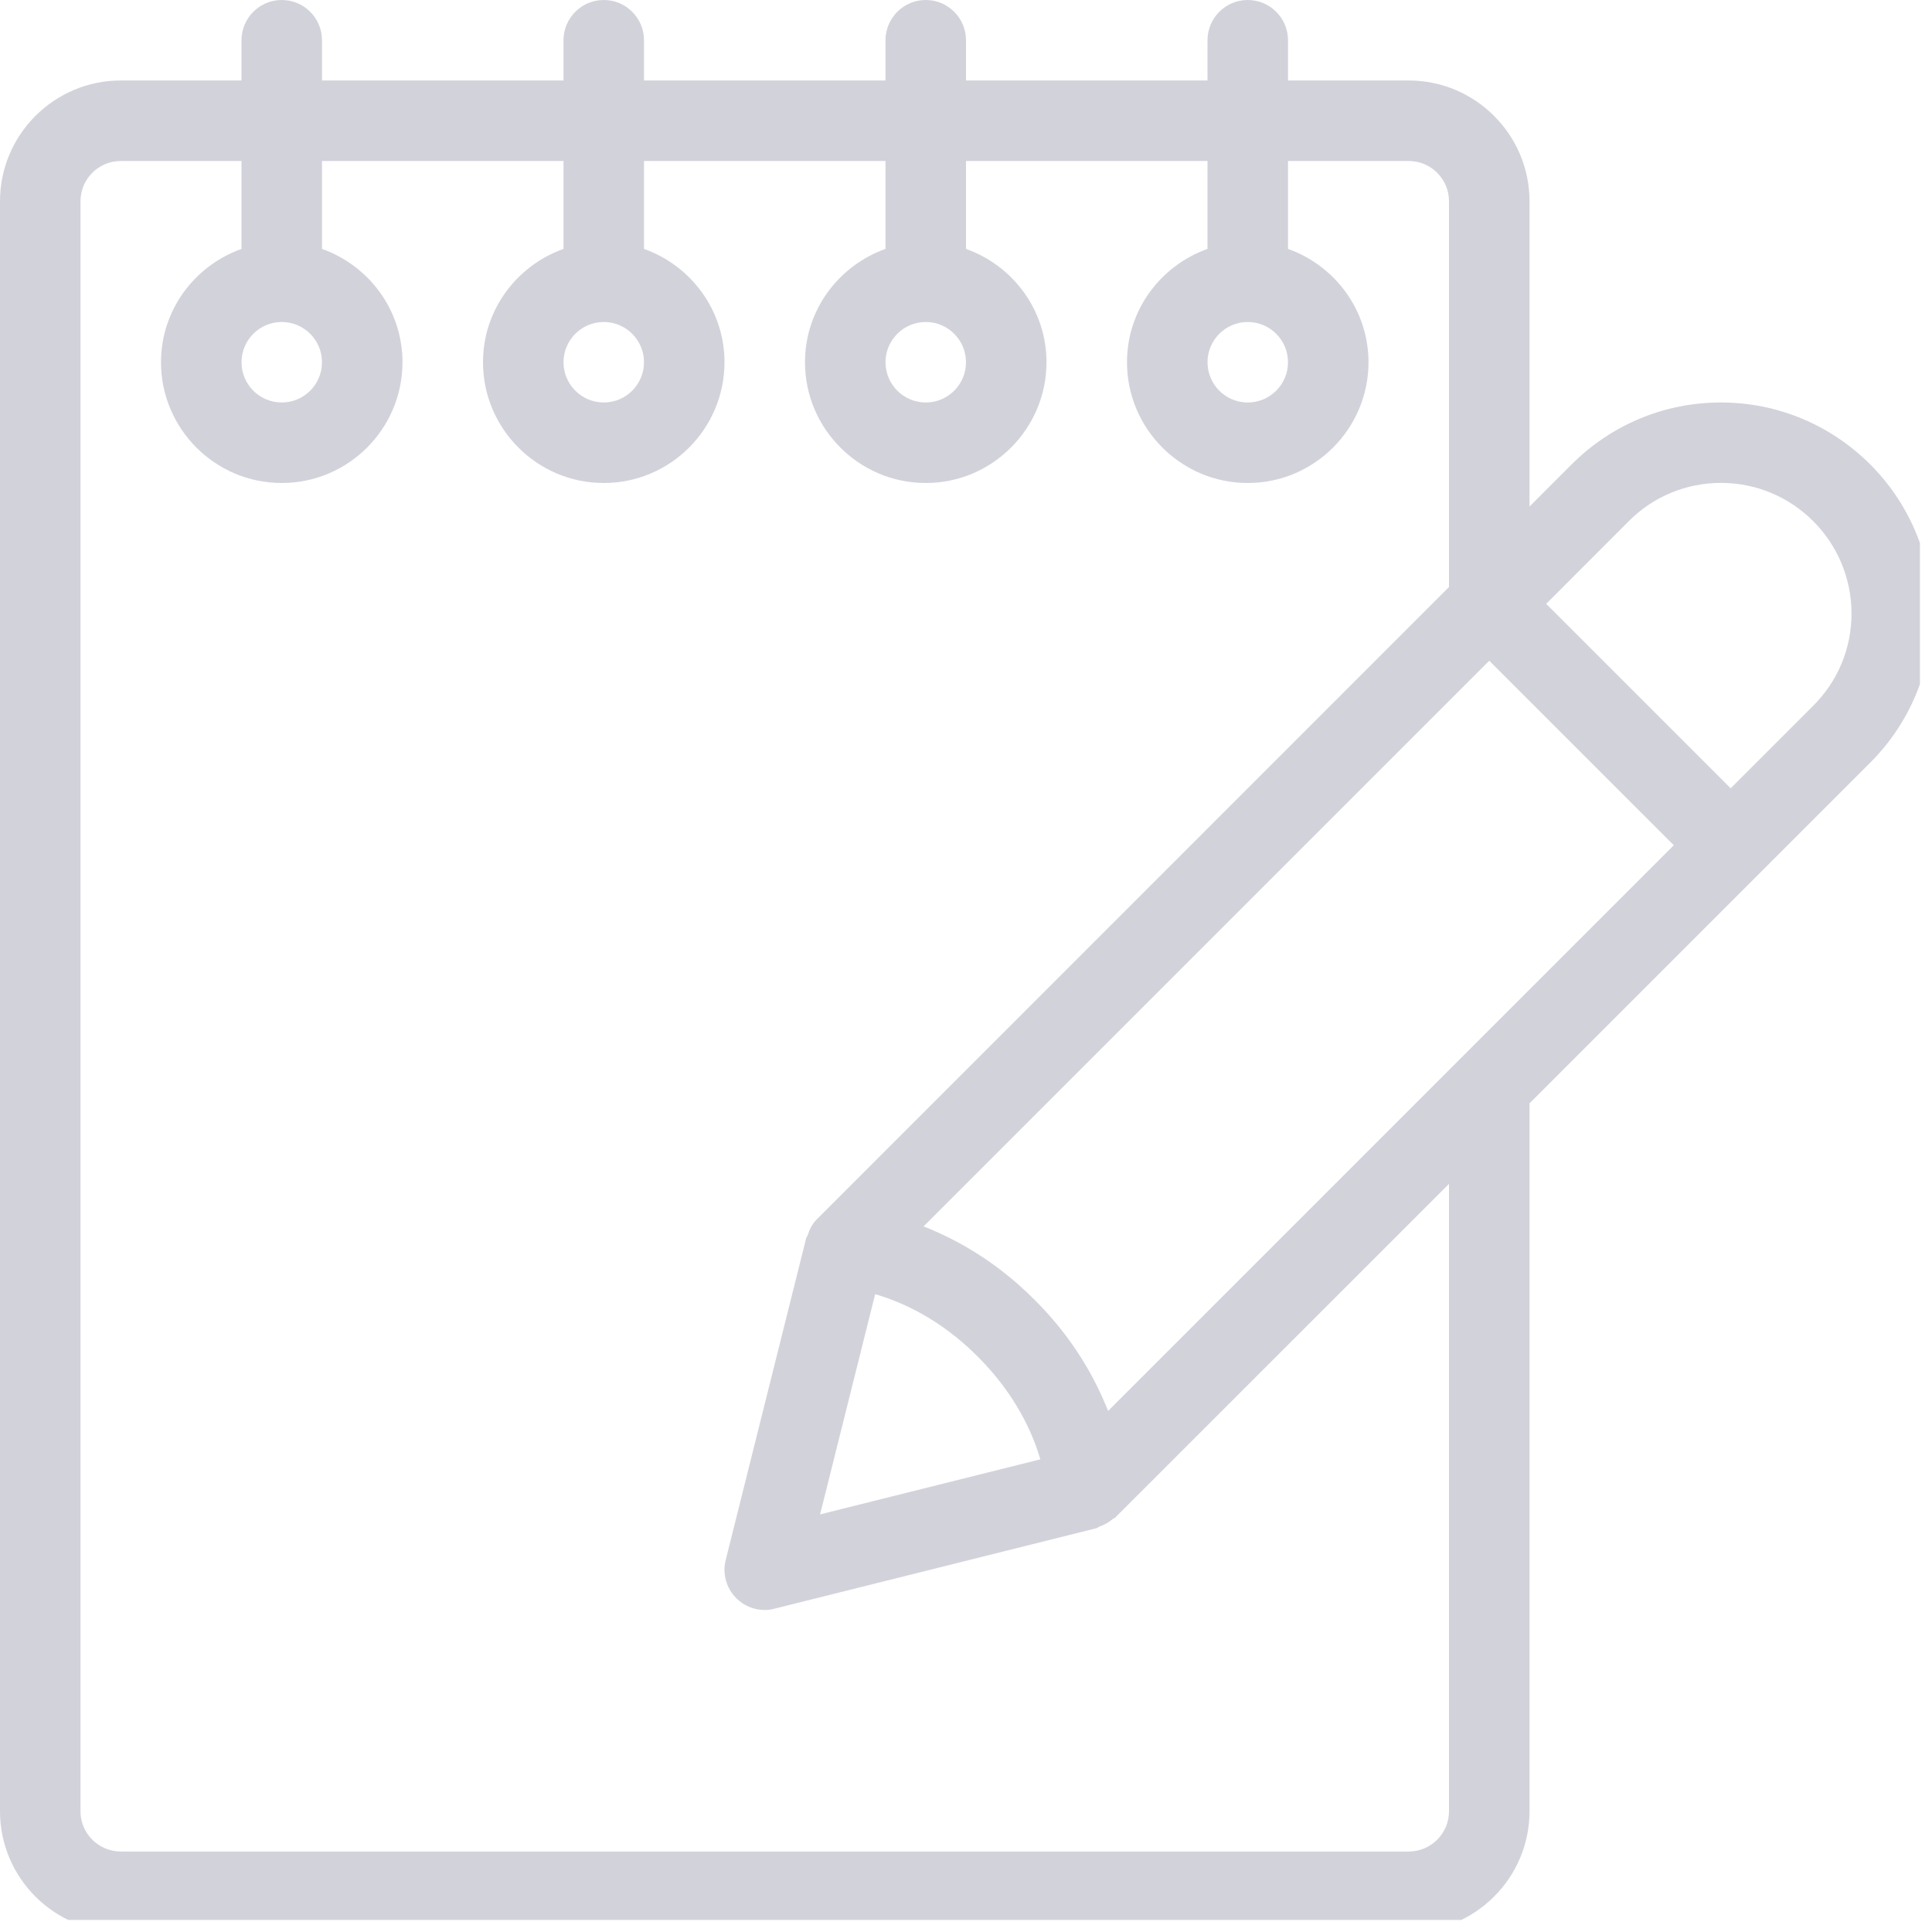 <svg xmlns="http://www.w3.org/2000/svg" xmlns:xlink="http://www.w3.org/1999/xlink" width="79.5" zoomAndPan="magnify" viewBox="0 0 79.5 79.5" height="79.5" preserveAspectRatio="xMidYMid meet" version="1.0"><defs><clipPath id="id1"><path d="M 0 0 L 79.004 0 L 79.004 79.004 L 0 79.004 Z M 0 0 " clip-rule="nonzero"/></clipPath></defs><g clip-path="url(#id1)"><path fill="rgb(82.349%, 82.349%, 85.88%)" d="M 70.816 16.562 C 68.496 16.562 66.316 17.469 64.676 19.105 L 62.938 20.844 L 62.938 8.281 C 62.938 5.543 60.707 3.312 57.969 3.312 L 53 3.312 L 53 1.656 C 53 0.742 52.258 0 51.344 0 C 50.43 0 49.688 0.742 49.688 1.656 L 49.688 3.312 L 39.75 3.312 L 39.75 1.656 C 39.75 0.742 39.008 0 38.094 0 C 37.18 0 36.438 0.742 36.438 1.656 L 36.438 3.312 L 26.5 3.312 L 26.5 1.656 C 26.5 0.742 25.758 0 24.844 0 C 23.93 0 23.188 0.742 23.188 1.656 L 23.188 3.312 L 13.25 3.312 L 13.25 1.656 C 13.25 0.742 12.508 0 11.594 0 C 10.68 0 9.938 0.742 9.938 1.656 L 9.938 3.312 L 4.969 3.312 C 2.23 3.312 0 5.543 0 8.281 L 0 74.531 C 0 77.27 2.23 79.5 4.969 79.5 L 57.969 79.5 C 60.707 79.5 62.938 77.27 62.938 74.531 L 62.938 45.402 L 72.379 35.961 C 72.383 35.957 72.383 35.957 72.387 35.953 C 72.391 35.949 72.391 35.945 72.395 35.945 L 76.957 31.383 C 78.598 29.742 79.5 27.562 79.5 25.242 C 79.5 20.453 75.605 16.562 70.816 16.562 Z M 51.344 13.25 C 52.258 13.25 53 13.992 53 14.906 C 53 15.82 52.258 16.562 51.344 16.562 C 50.43 16.562 49.688 15.82 49.688 14.906 C 49.688 13.992 50.43 13.25 51.344 13.25 Z M 38.094 13.25 C 39.008 13.25 39.75 13.992 39.75 14.906 C 39.75 15.82 39.008 16.562 38.094 16.562 C 37.18 16.562 36.438 15.82 36.438 14.906 C 36.438 13.992 37.18 13.25 38.094 13.25 Z M 24.844 13.25 C 25.758 13.25 26.5 13.992 26.5 14.906 C 26.5 15.82 25.758 16.562 24.844 16.562 C 23.93 16.562 23.188 15.82 23.188 14.906 C 23.188 13.992 23.93 13.25 24.844 13.25 Z M 11.594 13.25 C 12.508 13.25 13.25 13.992 13.25 14.906 C 13.25 15.82 12.508 16.562 11.594 16.562 C 10.68 16.562 9.938 15.82 9.938 14.906 C 9.938 13.992 10.68 13.25 11.594 13.25 Z M 59.625 74.531 C 59.625 75.445 58.883 76.188 57.969 76.188 L 4.969 76.188 C 4.055 76.188 3.312 75.445 3.312 74.531 L 3.312 8.281 C 3.312 7.367 4.055 6.625 4.969 6.625 L 9.938 6.625 L 9.938 10.242 C 8.012 10.93 6.625 12.75 6.625 14.906 C 6.625 17.645 8.855 19.875 11.594 19.875 C 14.332 19.875 16.562 17.645 16.562 14.906 C 16.562 12.75 15.176 10.93 13.25 10.242 L 13.25 6.625 L 23.188 6.625 L 23.188 10.242 C 21.262 10.93 19.875 12.75 19.875 14.906 C 19.875 17.645 22.105 19.875 24.844 19.875 C 27.582 19.875 29.812 17.645 29.812 14.906 C 29.812 12.75 28.426 10.93 26.5 10.242 L 26.5 6.625 L 36.438 6.625 L 36.438 10.242 C 34.512 10.93 33.125 12.75 33.125 14.906 C 33.125 17.645 35.355 19.875 38.094 19.875 C 40.832 19.875 43.062 17.645 43.062 14.906 C 43.062 12.75 41.676 10.93 39.75 10.242 L 39.75 6.625 L 49.688 6.625 L 49.688 10.242 C 47.762 10.93 46.375 12.75 46.375 14.906 C 46.375 17.645 48.605 19.875 51.344 19.875 C 54.082 19.875 56.312 17.645 56.312 14.906 C 56.312 12.75 54.926 10.93 53 10.242 L 53 6.625 L 57.969 6.625 C 58.883 6.625 59.625 7.367 59.625 8.281 L 59.625 24.156 L 33.656 50.129 C 33.637 50.141 33.625 50.156 33.609 50.176 C 33.426 50.355 33.309 50.59 33.23 50.844 C 33.219 50.879 33.184 50.902 33.176 50.941 L 29.863 64.191 C 29.719 64.758 29.887 65.352 30.297 65.762 C 30.609 66.078 31.035 66.25 31.469 66.25 C 31.605 66.25 31.738 66.234 31.871 66.195 L 45.121 62.883 C 45.16 62.875 45.188 62.84 45.223 62.824 C 45.43 62.754 45.621 62.648 45.781 62.512 C 45.812 62.484 45.859 62.48 45.887 62.449 L 59.625 48.715 Z M 36.012 53.254 C 37.082 53.566 38.668 54.254 40.234 55.824 C 41.805 57.395 42.496 58.98 42.809 60.051 L 33.746 62.316 Z M 45.598 58.059 C 45.055 56.695 44.16 55.066 42.57 53.484 C 40.992 51.902 39.367 51.004 38.004 50.465 L 61.281 27.188 L 68.875 34.781 Z M 74.613 29.039 L 71.215 32.438 L 63.625 24.848 L 67.023 21.445 C 68.035 20.43 69.383 19.871 70.82 19.871 C 73.781 19.871 76.188 22.281 76.188 25.246 C 76.188 26.68 75.629 28.027 74.613 29.039 Z M 74.613 29.039 " fill-opacity="1" fill-rule="nonzero"/></g></svg>